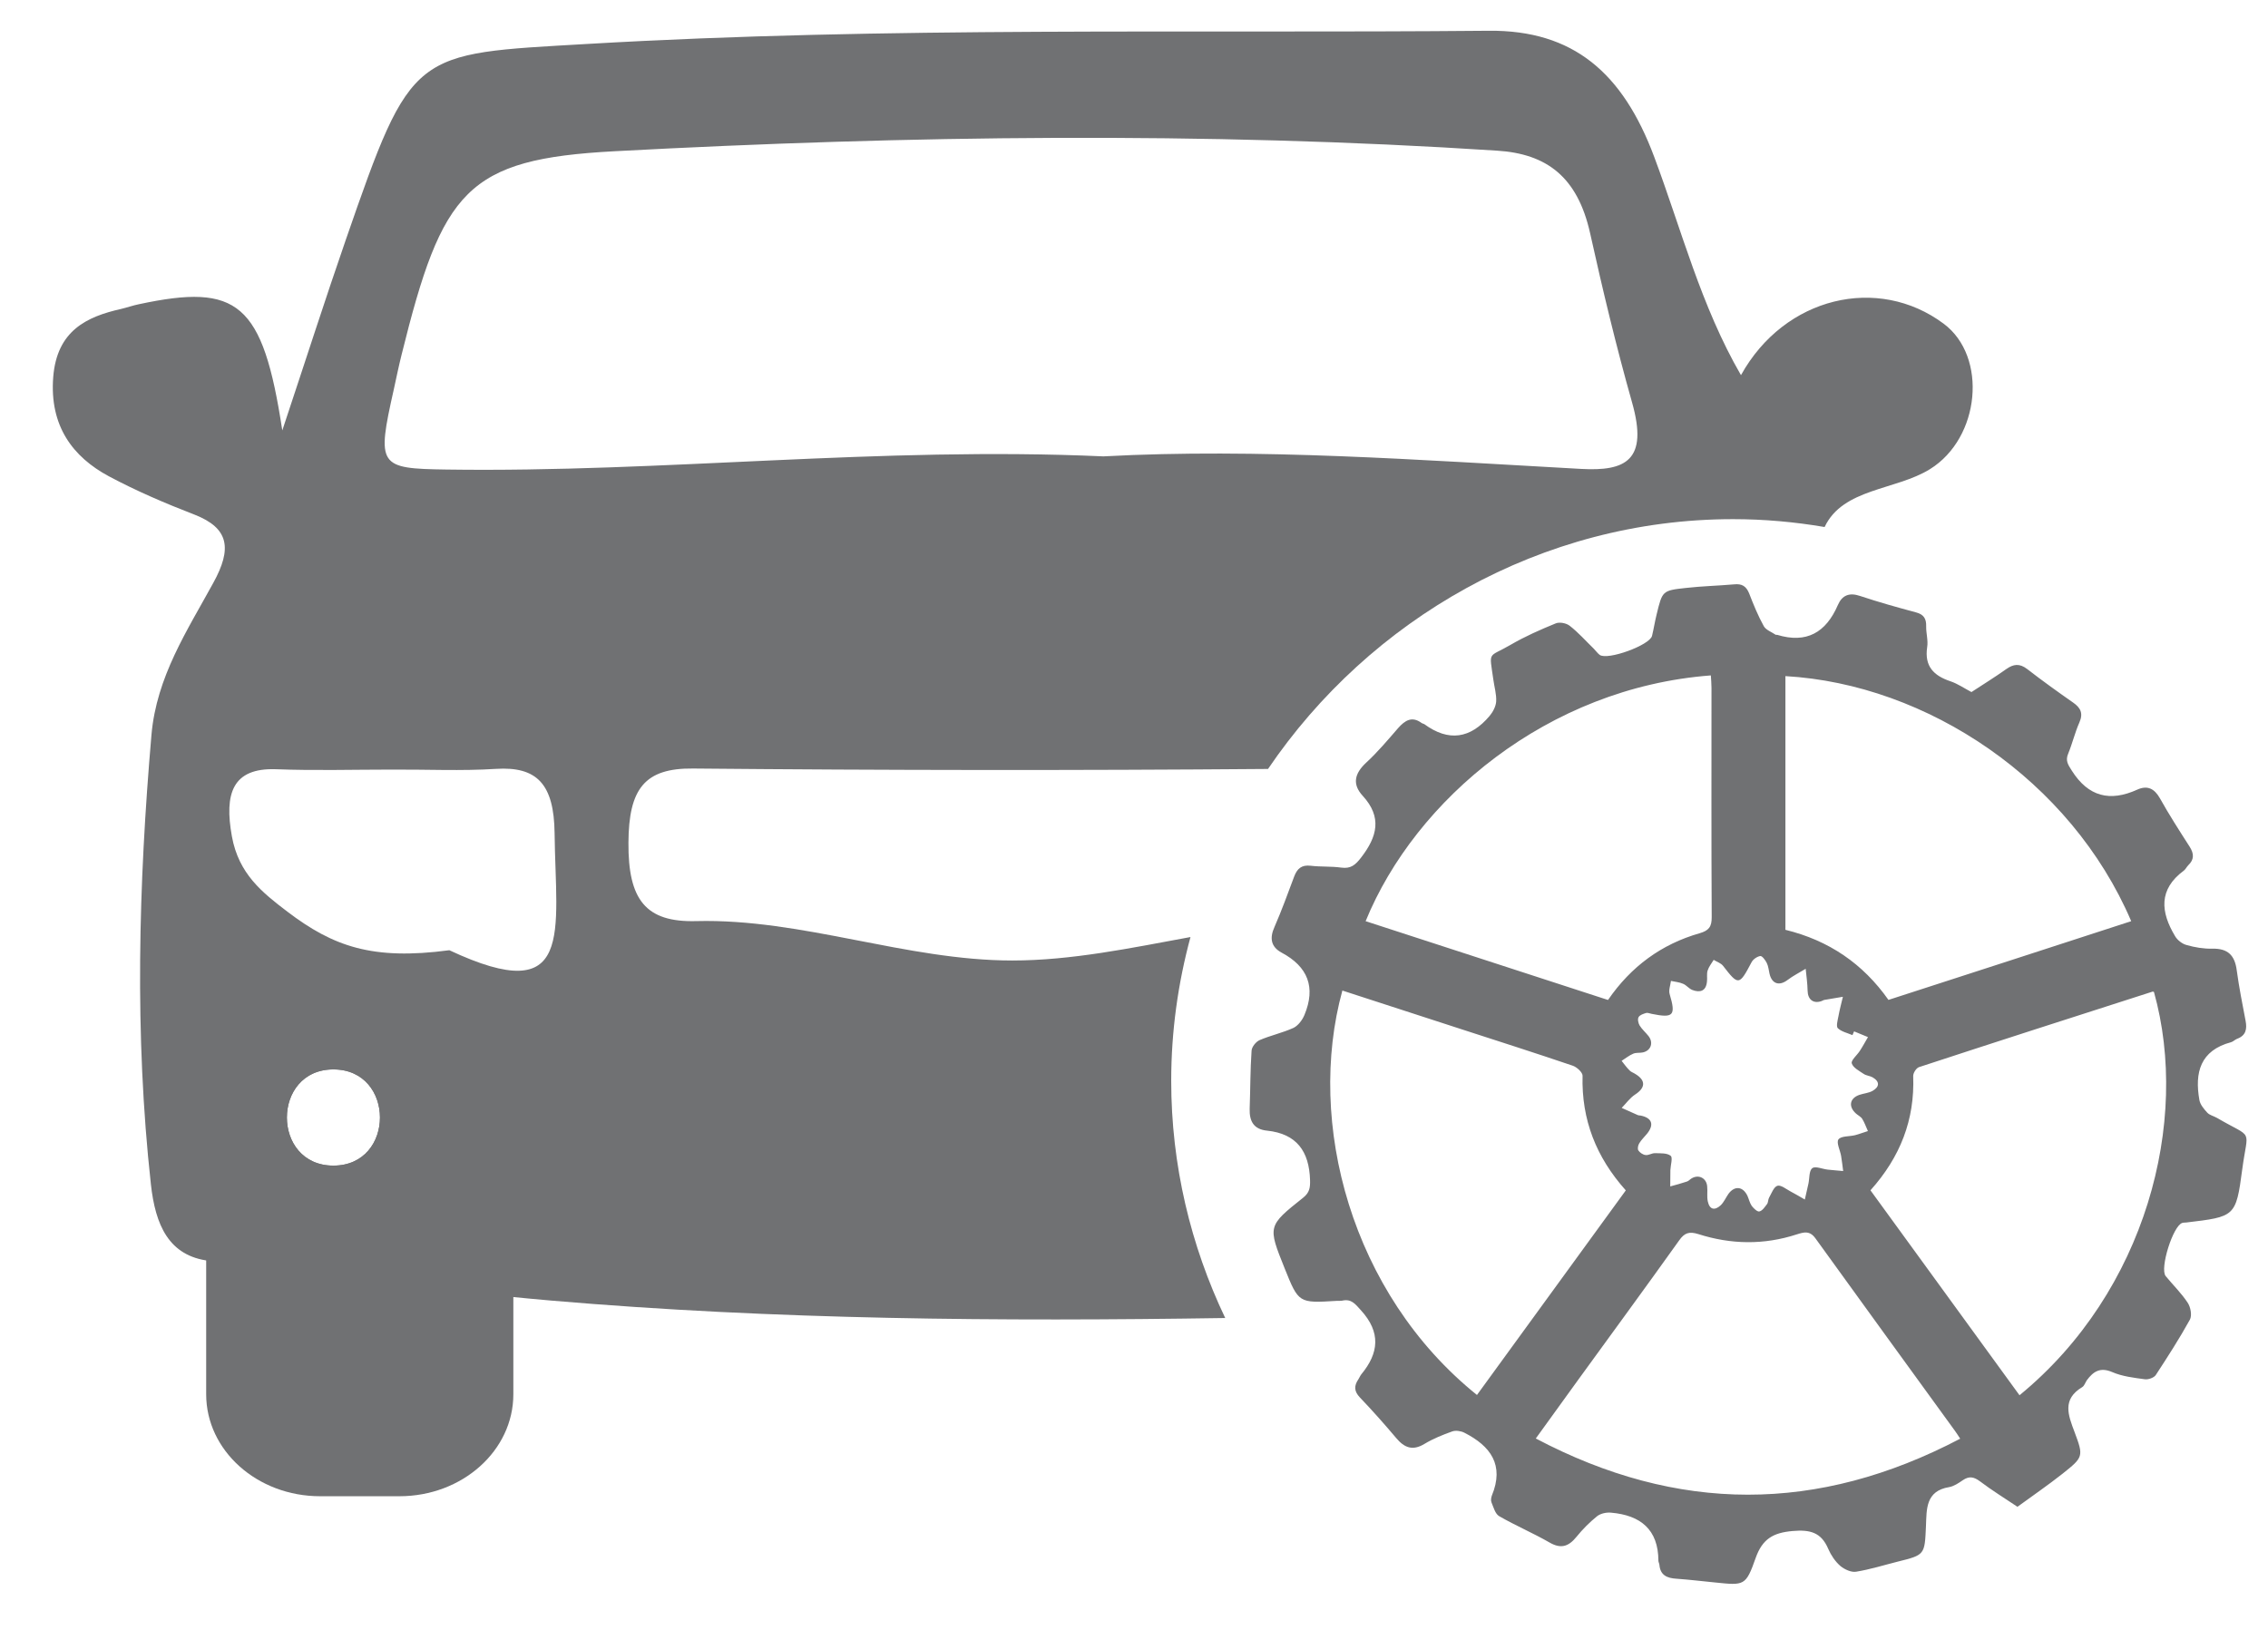 <svg width="32" height="23" viewBox="0 0 32 23" fill="none" xmlns="http://www.w3.org/2000/svg">
<path d="M4.704 16.448C3.829 16.448 3.829 15.091 4.704 15.091C5.58 15.091 5.58 16.448 4.704 16.448ZM5.635 14.082H4.517C3.629 14.082 2.909 14.726 2.909 15.521V19.675C2.909 20.47 3.629 21.114 4.517 21.114H5.635C6.523 21.114 7.243 20.47 7.243 19.675V15.521C7.243 14.726 6.523 14.082 5.635 14.082Z" fill="#707173"/>
<path d="M6.34 13.409C5.252 13.554 4.699 13.354 4.055 12.865C3.699 12.594 3.368 12.332 3.272 11.803C3.163 11.201 3.277 10.833 3.895 10.855C4.44 10.876 4.985 10.86 5.532 10.86C6.02 10.857 6.509 10.881 6.997 10.85C7.577 10.813 7.817 11.065 7.825 11.759C7.84 13.152 8.117 14.242 6.34 13.409ZM4.704 16.449C3.829 16.449 3.829 15.091 4.704 15.091C5.58 15.091 5.58 16.449 4.704 16.449ZM5.557 5.492C5.592 5.332 5.625 5.17 5.665 5.01C6.241 2.681 6.584 2.245 8.673 2.134C12.82 1.912 16.973 1.856 21.123 2.126C21.821 2.17 22.257 2.494 22.435 3.289C22.613 4.092 22.804 4.89 23.027 5.678C23.26 6.498 22.937 6.652 22.308 6.617C20.032 6.492 17.756 6.322 15.568 6.44C12.413 6.298 9.36 6.67 6.301 6.626C5.341 6.612 5.312 6.58 5.557 5.492ZM16.525 15.252C16.525 14.553 16.621 13.873 16.797 13.223C15.956 13.378 15.115 13.554 14.283 13.554C12.785 13.554 11.321 12.96 9.825 12.998C9.111 13.018 8.861 12.698 8.867 11.89C8.871 11.129 9.097 10.838 9.777 10.845C12.481 10.87 15.185 10.873 17.891 10.851C19.325 8.737 21.749 7.326 24.452 7.326C24.891 7.326 25.323 7.365 25.744 7.437C26.003 6.888 26.747 6.921 27.231 6.62C27.94 6.18 28.047 5.032 27.424 4.568C26.5 3.878 25.179 4.184 24.564 5.294C24 4.321 23.723 3.237 23.34 2.214C22.896 1.025 22.196 0.424 21.008 0.434C16.768 0.473 12.528 0.372 8.288 0.62C5.819 0.764 5.813 0.688 4.88 3.381C4.592 4.212 4.323 5.052 3.983 6.074C3.708 4.269 3.356 3.994 1.96 4.293C1.875 4.31 1.792 4.34 1.707 4.36C1.227 4.468 0.803 4.664 0.751 5.32C0.696 6.012 1.029 6.449 1.536 6.721C1.927 6.93 2.335 7.104 2.744 7.262C3.232 7.453 3.277 7.74 3.009 8.226C2.643 8.896 2.208 9.55 2.137 10.37C1.955 12.482 1.896 14.598 2.129 16.712C2.192 17.284 2.379 17.726 2.957 17.793C4.564 17.976 6.168 18.214 7.777 18.353C10.944 18.625 14.116 18.648 17.287 18.599C16.8 17.578 16.525 16.442 16.525 15.252Z" fill="#707173"/>
<path d="M26.16 14.554C26.152 14.571 26.145 14.59 26.137 14.607C26.067 14.577 25.983 14.559 25.931 14.51C25.904 14.485 25.928 14.398 25.939 14.341C25.956 14.249 25.98 14.158 26.002 14.066C25.913 14.081 25.824 14.095 25.736 14.111C25.724 14.114 25.713 14.123 25.7 14.127C25.584 14.167 25.506 14.105 25.504 13.978C25.502 13.875 25.487 13.774 25.477 13.671C25.392 13.723 25.3 13.769 25.221 13.829C25.105 13.917 25 13.885 24.967 13.741C24.955 13.69 24.951 13.635 24.928 13.589C24.908 13.549 24.863 13.487 24.836 13.491C24.791 13.498 24.733 13.538 24.712 13.581C24.539 13.909 24.528 13.91 24.311 13.629C24.28 13.59 24.224 13.573 24.179 13.545C24.149 13.595 24.11 13.642 24.093 13.697C24.078 13.745 24.091 13.801 24.084 13.853C24.071 13.986 23.987 14.011 23.878 13.97C23.829 13.951 23.795 13.902 23.748 13.883C23.694 13.859 23.634 13.855 23.576 13.842C23.568 13.905 23.541 13.973 23.558 14.029C23.647 14.33 23.613 14.37 23.304 14.307C23.279 14.303 23.25 14.289 23.228 14.294C23.188 14.306 23.136 14.322 23.119 14.354C23.103 14.382 23.115 14.439 23.134 14.471C23.168 14.526 23.219 14.569 23.26 14.621C23.332 14.713 23.294 14.826 23.18 14.851C23.135 14.861 23.084 14.851 23.044 14.869C22.985 14.894 22.935 14.935 22.88 14.97C22.916 15.015 22.951 15.065 22.994 15.107C23.015 15.129 23.049 15.138 23.076 15.157C23.224 15.247 23.216 15.351 23.071 15.445C22.997 15.493 22.944 15.57 22.881 15.634C22.957 15.667 23.032 15.702 23.107 15.735C23.119 15.741 23.134 15.739 23.147 15.742C23.308 15.774 23.343 15.869 23.239 15.998C23.201 16.045 23.157 16.085 23.128 16.135C23.111 16.162 23.102 16.213 23.116 16.234C23.137 16.266 23.181 16.295 23.218 16.299C23.262 16.305 23.307 16.271 23.351 16.273C23.427 16.275 23.521 16.269 23.572 16.31C23.604 16.335 23.571 16.441 23.568 16.511C23.567 16.587 23.567 16.665 23.566 16.742C23.644 16.721 23.724 16.699 23.802 16.673C23.827 16.665 23.844 16.642 23.867 16.629C23.965 16.569 24.076 16.622 24.087 16.739C24.095 16.811 24.081 16.885 24.096 16.954C24.122 17.075 24.198 17.083 24.279 17.007C24.324 16.963 24.351 16.899 24.388 16.846C24.475 16.729 24.591 16.741 24.655 16.874C24.676 16.921 24.687 16.975 24.716 17.017C24.743 17.053 24.796 17.103 24.824 17.095C24.867 17.085 24.901 17.031 24.932 16.991C24.95 16.966 24.945 16.926 24.962 16.898C24.996 16.838 25.027 16.749 25.078 16.733C25.127 16.718 25.2 16.779 25.26 16.811C25.329 16.847 25.398 16.889 25.465 16.927C25.483 16.853 25.5 16.777 25.516 16.702C25.532 16.627 25.523 16.521 25.57 16.485C25.612 16.451 25.713 16.497 25.788 16.505C25.86 16.513 25.933 16.518 26.006 16.525C25.996 16.454 25.989 16.383 25.977 16.313C25.964 16.233 25.907 16.125 25.939 16.079C25.976 16.029 26.092 16.039 26.174 16.019C26.235 16.003 26.295 15.979 26.355 15.961C26.328 15.902 26.308 15.842 26.275 15.789C26.256 15.758 26.215 15.739 26.187 15.714C26.076 15.615 26.098 15.497 26.235 15.45C26.296 15.429 26.366 15.425 26.422 15.393C26.517 15.338 26.527 15.265 26.422 15.203C26.383 15.181 26.331 15.179 26.295 15.154C26.231 15.111 26.145 15.066 26.127 15.005C26.115 14.962 26.201 14.891 26.24 14.831C26.282 14.767 26.317 14.701 26.356 14.635C26.291 14.609 26.226 14.582 26.16 14.554ZM27.657 20.302C27.622 20.247 27.604 20.221 27.585 20.194C26.93 19.29 26.271 18.386 25.617 17.478C25.535 17.362 25.453 17.387 25.351 17.419C24.888 17.57 24.423 17.562 23.963 17.415C23.834 17.375 23.768 17.395 23.691 17.505C23.22 18.165 22.741 18.818 22.265 19.474C22.07 19.743 21.876 20.014 21.669 20.299C23.671 21.355 25.647 21.357 27.657 20.302ZM19.268 12.999C20.416 13.373 21.551 13.742 22.688 14.111C23.012 13.639 23.442 13.323 23.982 13.169C24.111 13.131 24.152 13.078 24.151 12.942C24.145 11.862 24.148 10.783 24.148 9.705C24.148 9.647 24.142 9.59 24.139 9.531C21.835 9.705 19.97 11.281 19.268 12.999ZM30.07 12.999C29.219 11.01 27.192 9.655 25.191 9.541V13.121C25.805 13.271 26.285 13.599 26.645 14.11C27.787 13.741 28.92 13.373 30.07 12.999ZM18.94 13.978C18.428 15.839 19.061 18.254 20.839 19.685C21.538 18.723 22.236 17.763 22.939 16.798C22.521 16.331 22.312 15.799 22.329 15.179C22.329 15.133 22.248 15.057 22.189 15.038C21.671 14.862 21.148 14.695 20.627 14.526C20.068 14.345 19.511 14.163 18.94 13.978ZM26.391 16.797C27.099 17.77 27.796 18.729 28.494 19.689C30.28 18.225 30.901 15.823 30.391 13.998C30.384 13.997 30.378 13.991 30.372 13.993C29.272 14.346 28.172 14.699 27.075 15.059C27.036 15.073 26.992 15.143 26.994 15.186C27.017 15.801 26.812 16.327 26.391 16.797ZM28.465 21.263C28.28 21.139 28.103 21.03 27.938 20.905C27.849 20.838 27.782 20.827 27.692 20.889C27.634 20.929 27.568 20.973 27.502 20.985C27.167 21.039 27.184 21.298 27.174 21.537C27.156 21.941 27.159 21.942 26.775 22.037C26.58 22.086 26.387 22.147 26.189 22.179C26.12 22.191 26.023 22.146 25.965 22.097C25.893 22.034 25.834 21.946 25.796 21.858C25.696 21.622 25.538 21.583 25.291 21.605C25.017 21.629 24.867 21.717 24.772 21.983C24.632 22.381 24.611 22.373 24.2 22.331C24.017 22.313 23.835 22.291 23.654 22.278C23.521 22.27 23.425 22.229 23.413 22.081C23.411 22.061 23.399 22.043 23.399 22.025C23.398 21.581 23.144 21.382 22.732 21.346C22.667 21.339 22.584 21.357 22.535 21.395C22.428 21.481 22.329 21.581 22.243 21.687C22.134 21.821 22.027 21.862 21.863 21.767C21.632 21.634 21.384 21.529 21.152 21.395C21.096 21.363 21.073 21.27 21.044 21.201C21.032 21.174 21.039 21.133 21.049 21.105C21.228 20.673 21.031 20.406 20.662 20.218C20.613 20.193 20.54 20.182 20.491 20.199C20.356 20.247 20.22 20.302 20.099 20.375C19.931 20.477 19.814 20.43 19.698 20.291C19.534 20.097 19.364 19.905 19.188 19.721C19.102 19.631 19.104 19.554 19.167 19.462C19.181 19.441 19.191 19.414 19.207 19.394C19.456 19.093 19.485 18.801 19.203 18.491C19.122 18.402 19.068 18.325 18.938 18.354C18.912 18.359 18.886 18.355 18.86 18.357C18.323 18.39 18.323 18.39 18.125 17.897C17.887 17.303 17.884 17.301 18.387 16.901C18.477 16.829 18.487 16.759 18.484 16.653C18.472 16.247 18.295 15.999 17.878 15.955C17.689 15.937 17.627 15.822 17.632 15.647C17.642 15.374 17.64 15.099 17.659 14.826C17.662 14.773 17.72 14.701 17.771 14.678C17.927 14.611 18.096 14.575 18.25 14.505C18.316 14.473 18.376 14.393 18.405 14.322C18.567 13.933 18.455 13.641 18.081 13.442C17.932 13.361 17.911 13.238 17.982 13.081C18.084 12.847 18.171 12.607 18.26 12.369C18.302 12.258 18.364 12.201 18.494 12.217C18.635 12.234 18.78 12.223 18.923 12.243C19.059 12.262 19.124 12.206 19.206 12.099C19.432 11.806 19.503 11.531 19.227 11.23C19.075 11.065 19.113 10.914 19.275 10.763C19.438 10.613 19.581 10.442 19.727 10.274C19.824 10.165 19.922 10.102 20.059 10.203C20.07 10.211 20.084 10.211 20.095 10.218C20.439 10.471 20.747 10.423 21.017 10.103C21.064 10.047 21.105 9.97 21.11 9.899C21.116 9.798 21.084 9.694 21.07 9.59C21.011 9.173 20.992 9.287 21.314 9.099C21.516 8.981 21.732 8.886 21.95 8.797C22.004 8.774 22.1 8.793 22.148 8.831C22.271 8.927 22.376 9.046 22.488 9.155C22.516 9.183 22.539 9.217 22.57 9.241C22.68 9.322 23.277 9.105 23.309 8.973C23.334 8.871 23.349 8.769 23.375 8.666C23.455 8.338 23.455 8.333 23.784 8.297C24.012 8.271 24.241 8.266 24.468 8.246C24.576 8.235 24.637 8.27 24.679 8.373C24.74 8.531 24.805 8.69 24.887 8.838C24.918 8.891 24.996 8.918 25.053 8.957C25.059 8.961 25.067 8.957 25.073 8.958C25.489 9.085 25.763 8.926 25.931 8.538C25.991 8.399 26.093 8.358 26.245 8.41C26.506 8.497 26.771 8.571 27.035 8.642C27.145 8.671 27.18 8.733 27.177 8.839C27.175 8.937 27.207 9.037 27.191 9.133C27.151 9.402 27.283 9.535 27.52 9.614C27.624 9.649 27.718 9.715 27.816 9.766C27.979 9.659 28.145 9.557 28.305 9.443C28.408 9.37 28.494 9.358 28.602 9.441C28.814 9.605 29.031 9.761 29.25 9.914C29.355 9.987 29.396 10.065 29.339 10.194C29.276 10.337 29.24 10.491 29.18 10.637C29.139 10.735 29.179 10.791 29.232 10.875C29.465 11.243 29.77 11.318 30.155 11.143C30.297 11.079 30.396 11.126 30.475 11.265C30.605 11.498 30.75 11.723 30.895 11.949C30.957 12.047 30.96 12.129 30.875 12.21C30.852 12.233 30.837 12.267 30.812 12.286C30.453 12.551 30.485 12.87 30.688 13.209C30.72 13.265 30.787 13.318 30.849 13.335C30.967 13.369 31.093 13.39 31.216 13.387C31.435 13.383 31.532 13.482 31.559 13.693C31.591 13.931 31.639 14.169 31.684 14.406C31.706 14.522 31.688 14.613 31.564 14.659C31.534 14.67 31.509 14.699 31.479 14.707C31.044 14.823 30.963 15.135 31.032 15.523C31.043 15.587 31.096 15.65 31.143 15.701C31.176 15.737 31.235 15.749 31.28 15.775C31.805 16.082 31.716 15.902 31.636 16.505C31.548 17.171 31.534 17.169 30.849 17.251C30.829 17.254 30.809 17.251 30.791 17.257C30.66 17.295 30.47 17.901 30.556 18.007C30.66 18.134 30.779 18.249 30.868 18.385C30.908 18.446 30.93 18.563 30.898 18.622C30.75 18.89 30.583 19.149 30.415 19.406C30.388 19.443 30.308 19.471 30.26 19.463C30.104 19.442 29.943 19.423 29.802 19.362C29.632 19.289 29.535 19.354 29.444 19.477C29.422 19.509 29.41 19.555 29.379 19.574C29.093 19.746 29.179 19.967 29.271 20.209C29.4 20.554 29.395 20.562 29.1 20.797C28.896 20.958 28.68 21.106 28.465 21.263Z" fill="#707173"/>
</svg>
